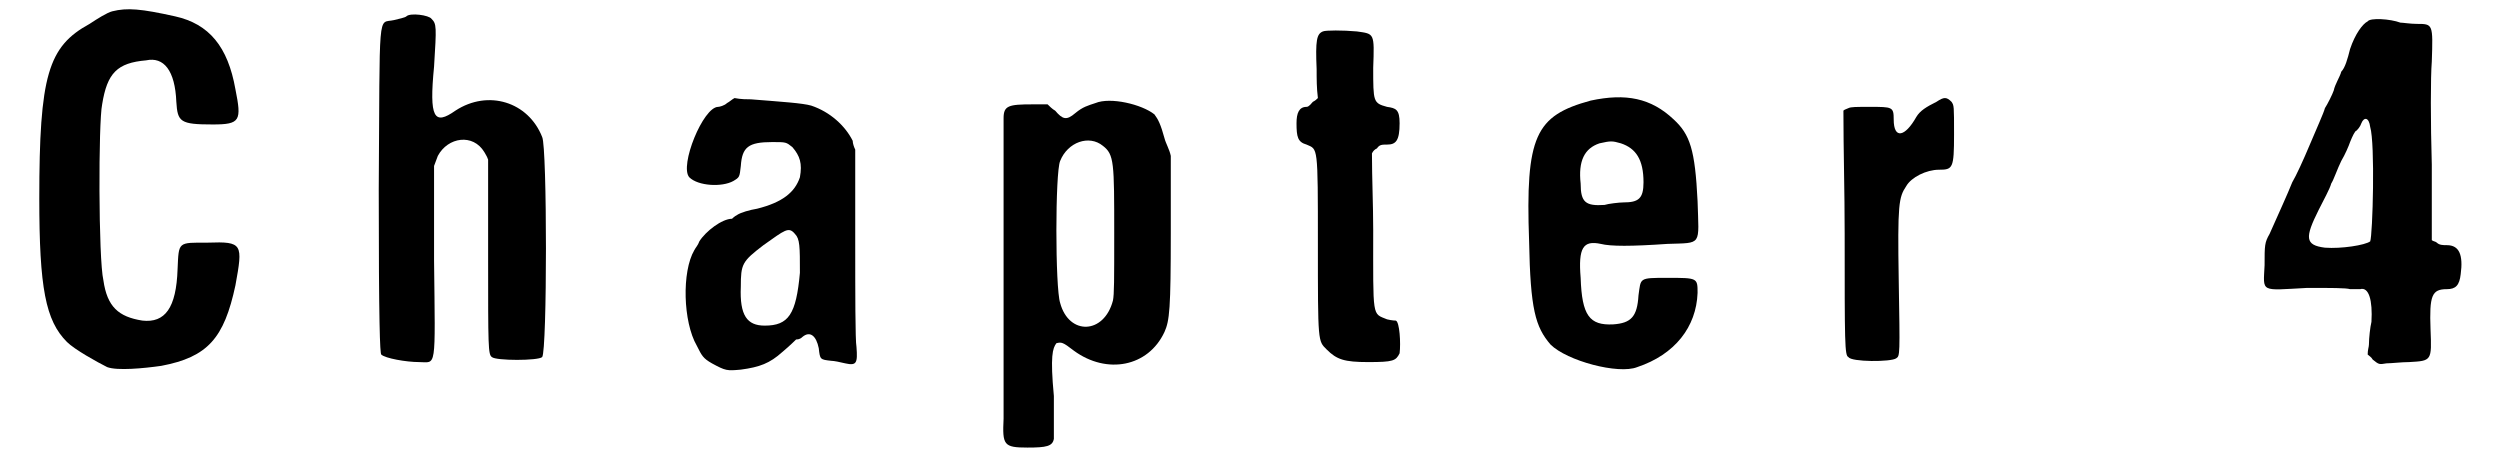<svg xmlns="http://www.w3.org/2000/svg" xmlns:xlink="http://www.w3.org/1999/xlink" width="194px" height="36px" viewBox="0 0 1942 369" version="1.1">
<defs>
<path id="gl5643" d="M 66 9 C 62 10 54 15 48 19 C 15 37 8 60 8 158 C 8 229 13 255 30 272 C 36 278 54 288 62 292 C 70 295 91 293 105 291 C 142 284 155 269 164 227 C 170 194 170 192 142 193 C 118 193 119 192 118 214 C 117 245 108 257 90 255 C 71 252 62 244 59 223 C 55 206 55 97 58 83 C 62 58 70 50 93 48 C 107 45 116 56 117 81 C 118 97 120 99 146 99 C 168 99 169 96 164 71 C 158 37 143 19 116 13 C 89 7 78 6 66 9 z" fill="black"/><!-- width=177 height=307 -->
<path id="gl5899" d="M 30 7 C 29 8 24 9 20 10 C 7 13 9 -2 8 145 C 8 252 9 275 10 276 C 13 279 30 282 40 282 C 54 282 53 290 52 201 C 52 177 52 151 52 126 C 53 123 54 121 55 118 C 63 103 83 100 92 115 C 93 117 94 118 95 121 C 95 146 95 173 95 199 C 95 270 95 276 98 278 C 101 281 135 281 138 278 C 142 273 142 111 138 103 C 127 75 95 65 69 82 C 52 94 48 88 52 47 C 54 15 54 13 50 9 C 48 6 33 4 30 7 z" fill="black"/><!-- width=155 height=296 -->
<path id="gl22788" d="M 38 13 C 36 15 32 16 31 16 C 19 16 0 63 8 72 C 15 79 34 80 43 75 C 48 72 48 72 49 63 C 50 48 55 44 74 44 C 85 44 85 44 90 48 C 96 55 98 61 96 72 C 92 84 82 92 62 97 C 56 98 49 100 46 102 C 44 103 42 105 42 105 C 34 105 21 115 16 123 C 15 126 13 128 12 130 C 2 147 3 187 14 206 C 18 214 19 216 26 220 C 37 226 38 226 49 225 C 64 223 72 220 82 211 C 88 206 93 201 93 201 C 94 201 96 201 98 199 C 104 194 109 198 111 208 C 112 217 112 217 121 218 C 123 218 128 219 132 220 C 141 222 142 220 141 207 C 140 202 140 164 140 123 C 140 99 140 74 140 50 C 139 48 138 45 138 43 C 132 31 120 20 105 15 C 98 13 82 12 57 10 C 54 10 49 10 44 9 C 42 10 40 12 38 13 M 92 117 C 96 121 96 127 96 148 C 93 181 87 190 68 190 C 54 190 48 182 49 159 C 49 141 50 139 67 126 C 84 114 87 111 92 117 z" fill="black"/><!-- width=154 height=241 -->
<path id="gl5901" d="M 81 7 C 75 9 71 10 65 15 C 58 21 55 20 49 13 C 47 12 44 9 43 8 C 39 8 36 8 31 8 C 12 8 8 9 8 19 C 8 22 8 75 8 136 C 8 197 8 252 8 258 C 7 279 8 281 27 281 C 42 281 47 280 48 274 C 48 272 48 257 48 240 C 45 208 47 202 50 198 C 54 197 55 197 64 204 C 90 223 123 217 136 189 C 140 180 141 171 141 110 C 141 89 141 70 141 49 C 140 44 137 39 136 35 C 133 24 131 20 128 16 C 118 8 93 2 81 7 M 87 41 C 96 48 96 54 96 111 C 96 148 96 159 95 164 C 88 191 60 192 53 166 C 49 154 49 62 53 53 C 59 38 76 32 87 41 z" fill="black"/><!-- width=157 height=294 -->
<path id="gl4625" d="M 28 7 C 23 9 22 14 23 37 C 23 45 23 52 24 60 C 23 61 22 62 20 63 C 19 64 17 67 15 67 C 9 67 7 72 7 80 C 7 91 8 95 15 97 C 24 101 24 97 24 176 C 24 255 24 253 31 260 C 39 268 45 270 64 270 C 84 270 86 269 89 263 C 90 255 89 238 86 237 C 86 237 83 237 79 236 C 67 231 68 236 68 165 C 68 145 67 124 67 104 C 68 102 69 101 71 100 C 73 97 75 97 79 97 C 86 97 89 94 89 80 C 89 69 86 68 79 67 C 68 64 68 63 68 36 C 69 8 69 9 55 7 C 44 6 30 6 28 7 z" fill="black"/><!-- width=100 height=282 -->
<path id="gl5902" d="M 57 11 C 13 23 5 39 8 123 C 9 177 13 191 25 205 C 38 218 79 229 94 223 C 124 213 141 191 142 164 C 142 152 142 152 118 152 C 95 152 97 152 95 166 C 94 183 89 188 75 189 C 56 190 50 182 49 152 C 47 128 51 122 65 125 C 73 127 89 127 118 125 C 146 124 143 127 142 91 C 140 50 136 38 123 26 C 105 9 85 5 57 11 M 81 45 C 93 49 99 58 99 76 C 99 89 95 92 83 92 C 80 92 71 93 68 94 C 53 95 49 92 49 77 C 47 59 52 49 64 45 C 73 43 74 43 81 45 z" fill="black"/><!-- width=154 height=238 -->
<path id="gl4627" d="M 81 8 C 73 12 68 15 65 20 C 56 36 47 38 47 22 C 47 12 46 12 28 12 C 17 12 13 12 11 13 C 9 14 8 14 7 15 C 7 47 8 79 8 113 C 8 200 8 210 11 211 C 13 215 45 215 49 212 C 52 210 52 210 51 150 C 50 89 51 84 57 75 C 61 68 73 62 83 62 C 94 62 95 61 95 34 C 95 11 95 11 93 8 C 89 4 87 4 81 8 z" fill="black"/><!-- width=106 height=226 -->
<path id="gl22789" d="M 90 6 C 86 8 80 16 76 28 C 74 36 72 43 69 46 C 68 50 64 56 63 61 C 62 64 58 72 56 75 C 55 79 49 92 44 104 C 39 116 33 129 30 134 C 26 144 20 157 12 175 C 8 182 8 184 8 200 C 7 222 4 220 42 218 C 61 218 73 218 76 219 C 79 219 82 219 84 219 C 91 217 94 228 93 245 C 92 249 91 258 91 263 C 91 265 90 267 90 271 C 91 272 93 273 94 275 C 99 279 99 279 105 278 C 109 278 117 277 123 277 C 141 276 141 276 140 251 C 139 224 141 219 153 219 C 160 219 163 216 164 207 C 166 192 163 184 153 184 C 150 184 147 184 145 182 C 144 181 142 181 141 180 C 141 159 141 139 141 120 C 140 86 140 50 141 38 C 142 8 142 8 129 8 C 124 8 118 7 116 7 C 108 4 92 3 90 6 M 92 90 C 96 103 94 176 92 181 C 88 184 69 187 56 186 C 40 184 40 178 51 156 C 55 148 60 139 61 135 C 63 132 66 123 69 117 C 72 112 75 105 76 102 C 78 97 80 93 81 93 C 82 92 84 90 85 87 C 87 82 91 82 92 90 z" fill="black"/><!-- width=172 height=288 -->
</defs>
<use xlink:href="#gl5643" x="0" y="0"/>
<use xlink:href="#gl5899" x="270" y="6"/>
<use xlink:href="#gl22788" x="517" y="69"/>
<use xlink:href="#gl5901" x="767" y="75"/>
<use xlink:href="#gl4625" x="1001" y="18"/>
<use xlink:href="#gl5902" x="1185" y="69"/>
<use xlink:href="#gl4627" x="1436" y="73"/>
<use xlink:href="#gl22789" x="1770" y="11"/>
</svg>